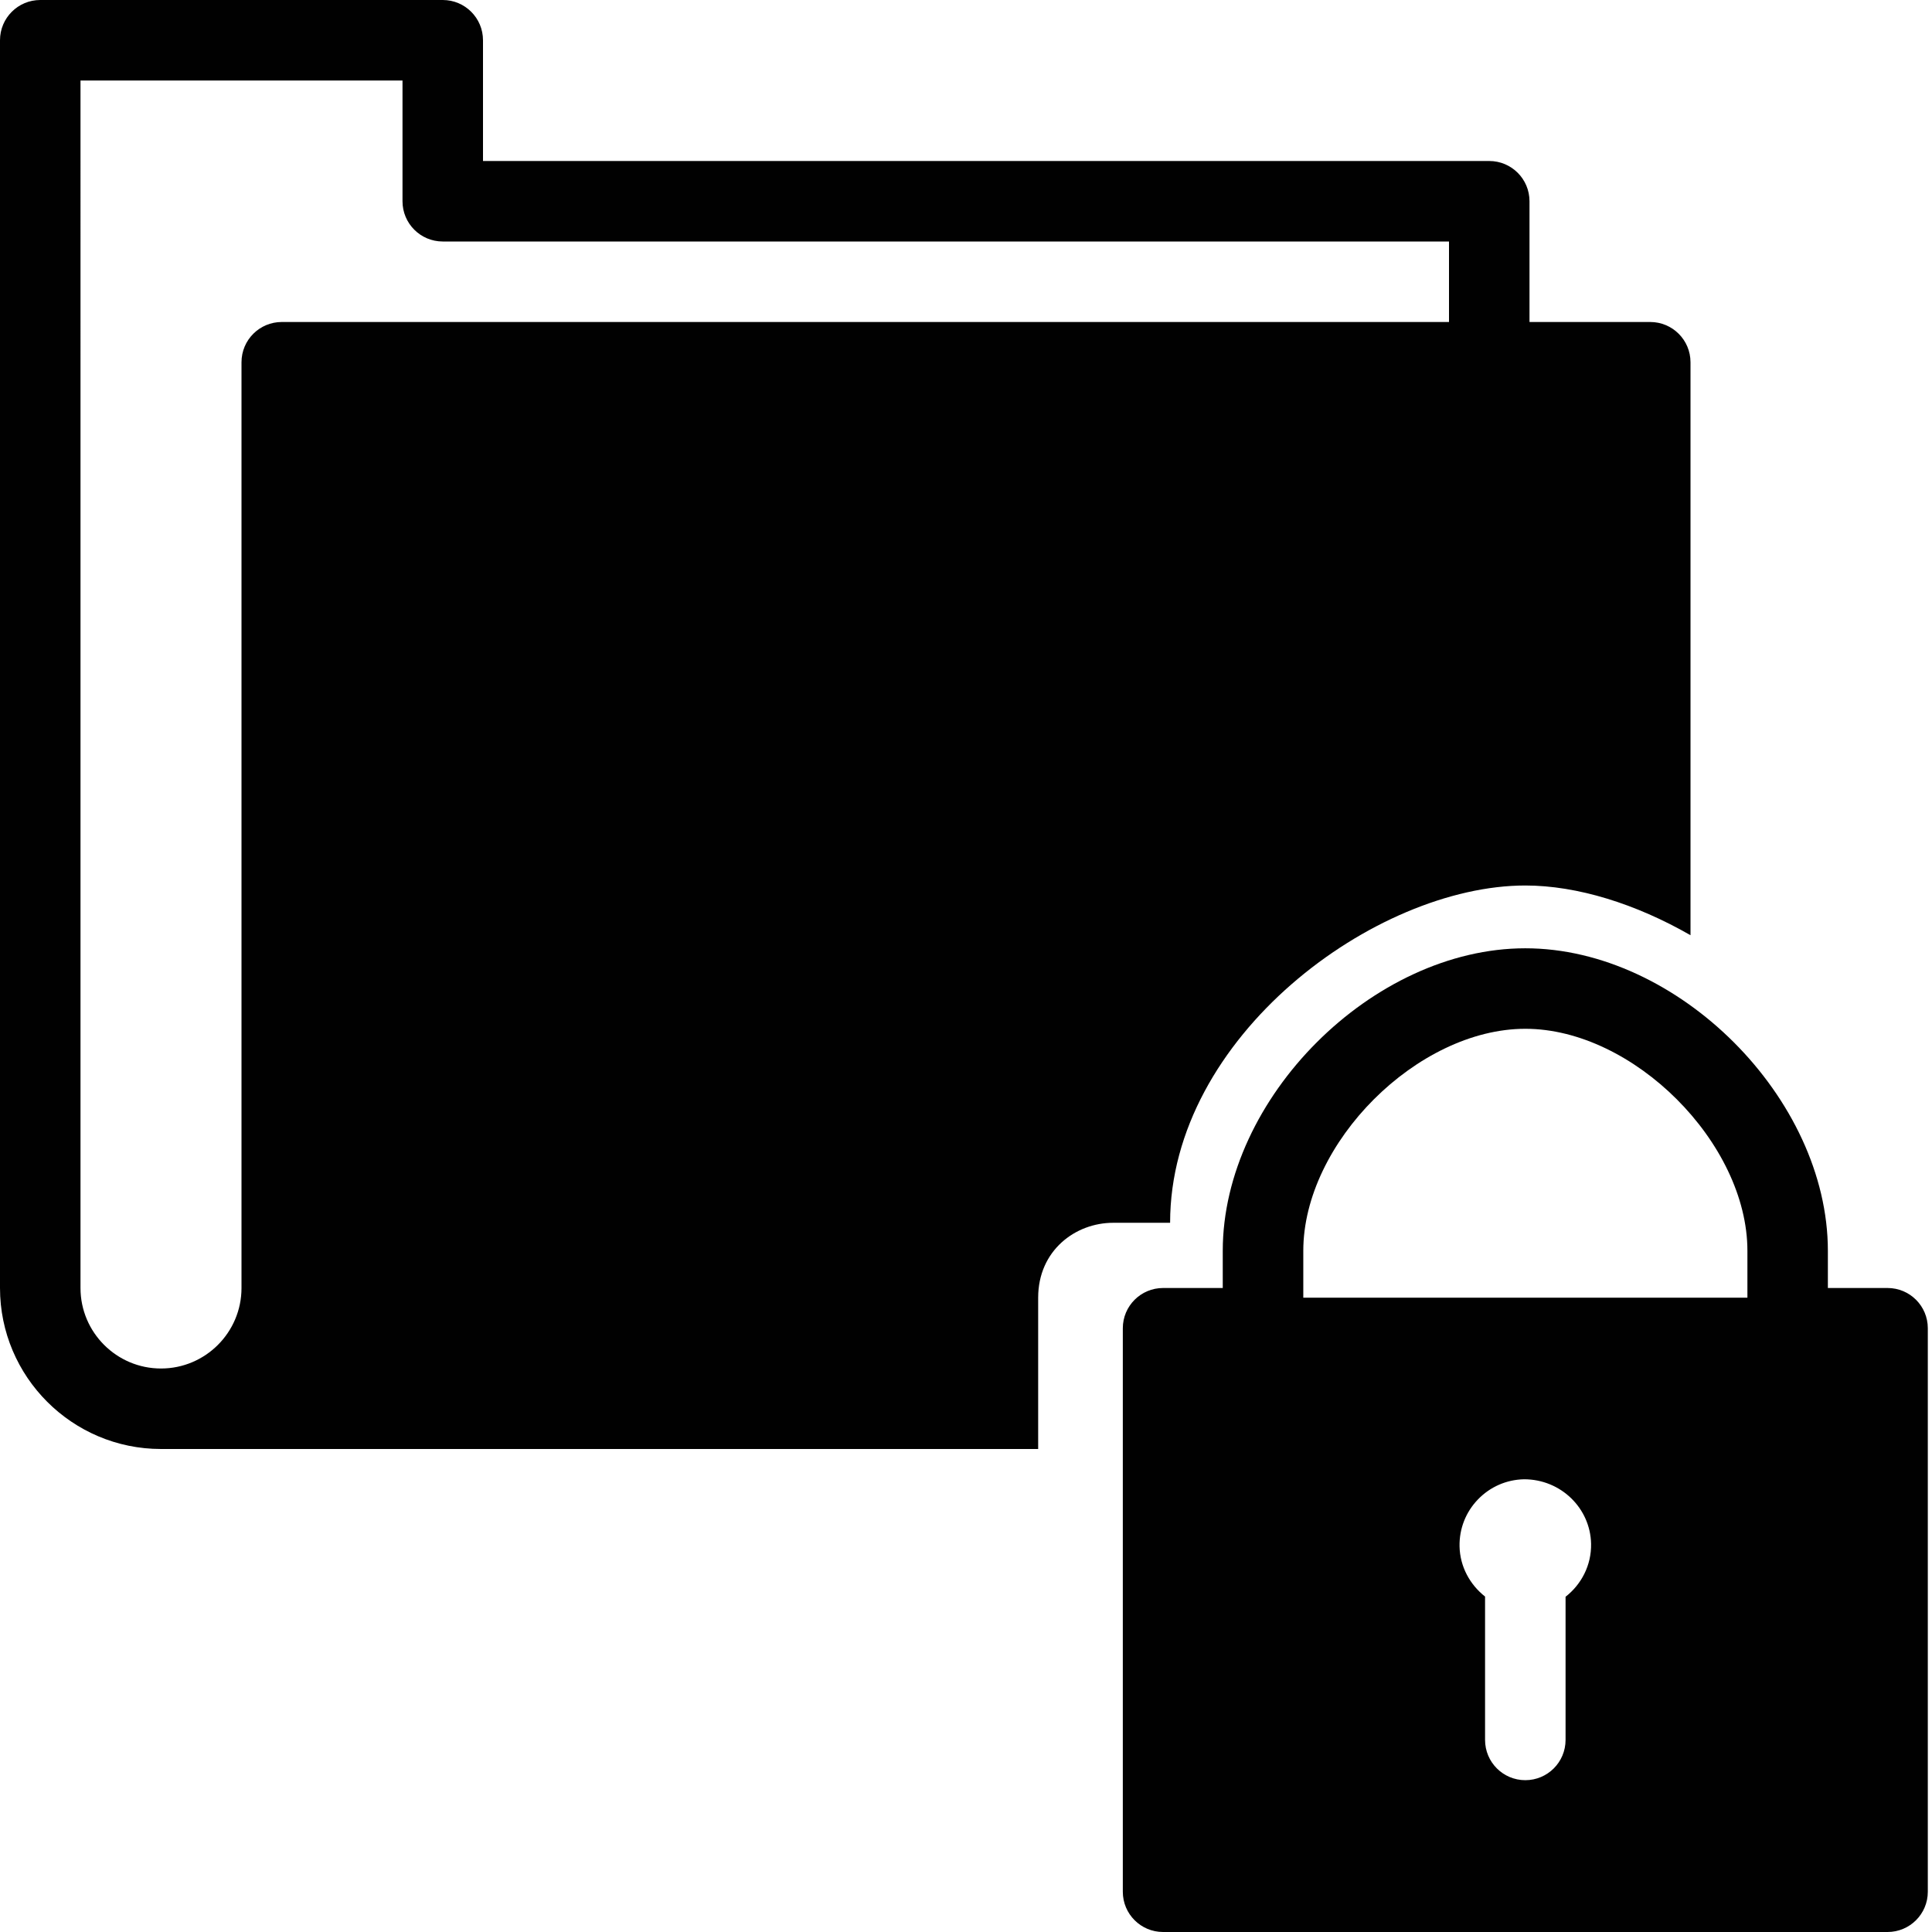 <?xml version="1.0" encoding="utf-8"?>
<!-- Generator: Adobe Illustrator 17.0.0, SVG Export Plug-In . SVG Version: 6.00 Build 0)  -->
<!DOCTYPE svg PUBLIC "-//W3C//DTD SVG 1.1//EN" "http://www.w3.org/Graphics/SVG/1.1/DTD/svg11.dtd">
<svg version="1.1" id="Layer_2" xmlns="http://www.w3.org/2000/svg" xmlns:xlink="http://www.w3.org/1999/xlink" x="0px" y="0px"
	 width="48px" height="48px" viewBox="0 0 48 48" enable-background="new 0 0 48 48" xml:space="preserve">
<g>
	<path fill="#010101" d="M37.896,22c1.291,0,2.747,0.456,4.104,1.235V9c0-0.553-0.448-1-1-1h-3V5c0-0.553-0.448-1-1-1H12V1
		c0-0.553-0.448-1-1-1H1C0.448,0,0,0.447,0,1v31c0,2.206,1.794,4,4,4h21.793v-3.758c0-1.18,0.931-1.862,1.862-1.862h1.416
		C29.071,25.75,34.172,22,37.896,22z M7,8C6.448,8,6,8.447,6,9v23c0,1.103-0.897,2-2,2s-2-0.897-2-2V2h8v3c0,0.553,0.448,1,1,1h25v2
		H7z"/>
	<path fill="#010101" d="M46.896,32h-1.483v-0.923c0-3.793-3.724-7.517-7.517-7.517c-3.793,0-7.517,3.724-7.517,7.517V32h-1.483
		c-0.552,0-1,0.447-1,1v14c0,0.553,0.448,1,1,1h18c0.552,0,1-0.447,1-1V33C47.896,32.447,47.449,32,46.896,32z M38.896,39.671v3.557
		c0,0.553-0.448,1-1,1c-0.552,0-1-0.447-1-1v-3.562c-0.374-0.294-0.624-0.742-0.634-1.249c-0.008-0.436,0.154-0.85,0.457-1.164
		c0.303-0.314,0.709-0.492,1.146-0.501c0,0,0,0,0,0c0.915,0,1.647,0.719,1.665,1.603C39.54,38.889,39.288,39.365,38.896,39.671z
		 M43.414,32.241L43.414,32.241l-11.034,0v0v-1.164c0-2.681,2.836-5.517,5.517-5.517c2.681,0,5.517,2.836,5.517,5.517V32.241z"/>
</g>
</svg>
